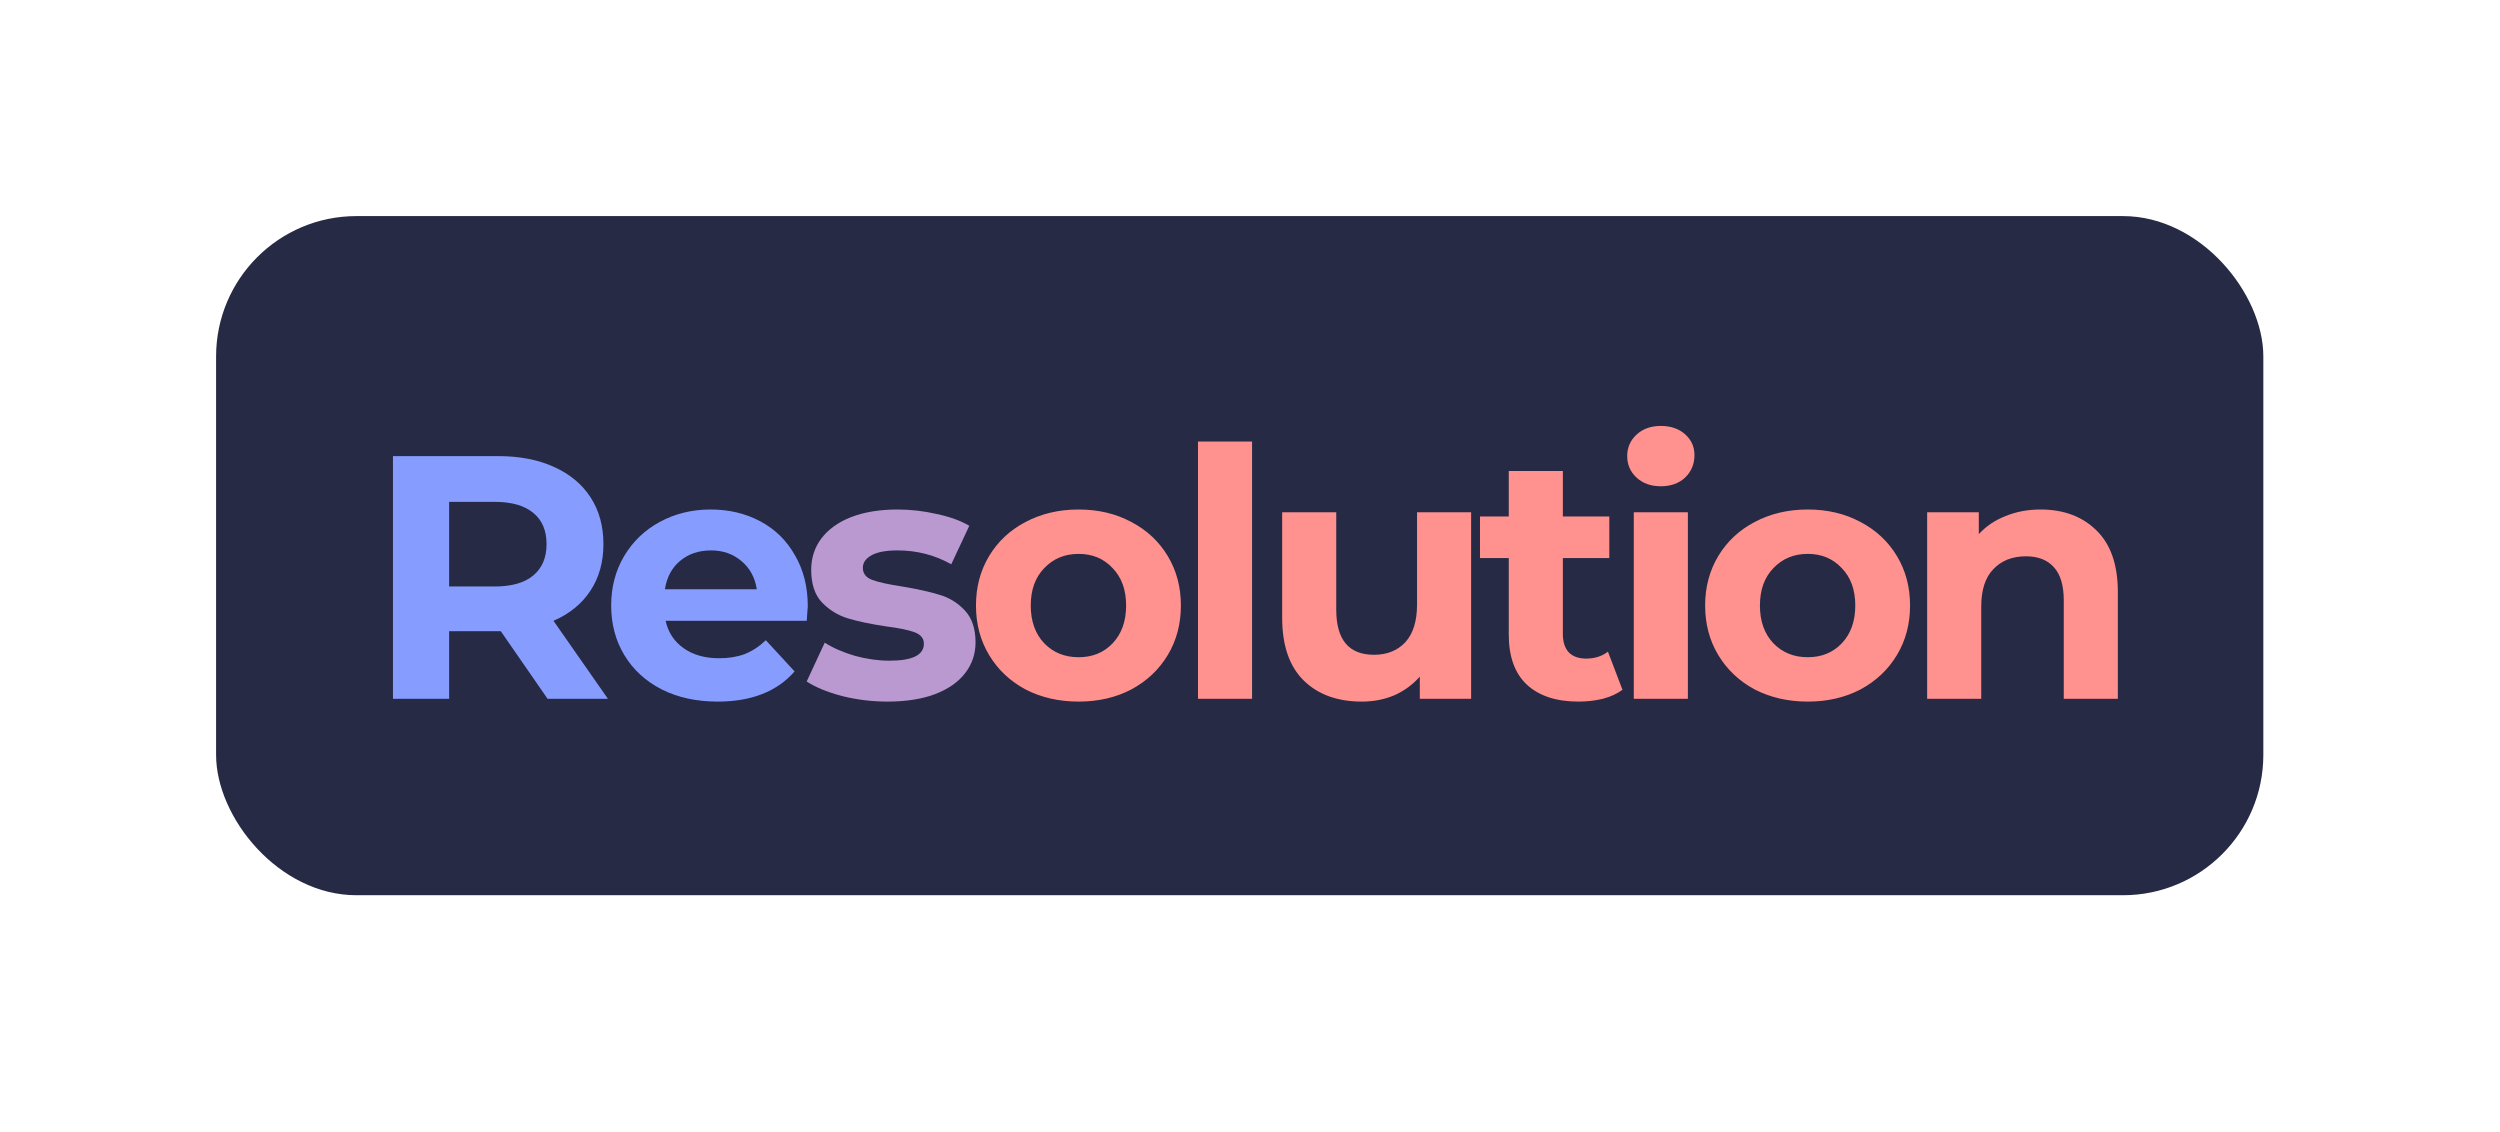 <svg width="254" height="115" viewBox="0 0 254 115" fill="none" xmlns="http://www.w3.org/2000/svg">
<g filter="url(#filter0_ddddd)">
<rect x="23" y="23" width="208" height="69" rx="14.26" fill="#262A45"/>
</g>
<path d="M55.636 71L50.88 64.13H50.598H45.631V71H39.924V46.34H50.598C52.782 46.34 54.673 46.704 56.27 47.432C57.89 48.16 59.135 49.194 60.004 50.532C60.873 51.871 61.308 53.456 61.308 55.288C61.308 57.12 60.861 58.705 59.969 60.044C59.1 61.359 57.855 62.369 56.235 63.074L61.766 71H55.636ZM55.53 55.288C55.53 53.903 55.084 52.846 54.191 52.118C53.299 51.366 51.995 50.99 50.281 50.99H45.631V59.586H50.281C51.995 59.586 53.299 59.21 54.191 58.459C55.084 57.707 55.53 56.65 55.53 55.288ZM82.07 61.594C82.07 61.664 82.034 62.158 81.964 63.074H67.626C67.884 64.248 68.495 65.176 69.458 65.857C70.421 66.538 71.618 66.878 73.051 66.878C74.037 66.878 74.906 66.737 75.658 66.456C76.433 66.15 77.149 65.68 77.807 65.046L80.731 68.217C78.946 70.26 76.339 71.282 72.91 71.282C70.773 71.282 68.882 70.871 67.238 70.049C65.594 69.203 64.326 68.041 63.434 66.561C62.541 65.082 62.095 63.402 62.095 61.524C62.095 59.668 62.529 58.001 63.398 56.521C64.291 55.018 65.5 53.855 67.027 53.033C68.577 52.188 70.303 51.765 72.206 51.765C74.061 51.765 75.74 52.165 77.243 52.963C78.746 53.762 79.921 54.912 80.766 56.416C81.635 57.895 82.07 59.621 82.07 61.594ZM72.241 55.922C70.996 55.922 69.951 56.275 69.105 56.979C68.26 57.684 67.743 58.647 67.555 59.868H76.891C76.703 58.67 76.186 57.719 75.341 57.014C74.495 56.286 73.462 55.922 72.241 55.922Z" fill="#869DFF"/>
<path d="M90.167 71.282C88.594 71.282 87.055 71.094 85.552 70.718C84.049 70.319 82.851 69.826 81.959 69.239L83.791 65.293C84.636 65.833 85.658 66.279 86.856 66.632C88.053 66.96 89.228 67.125 90.378 67.125C92.704 67.125 93.866 66.549 93.866 65.399C93.866 64.859 93.549 64.471 92.915 64.236C92.281 64.001 91.306 63.802 89.991 63.637C88.441 63.402 87.161 63.132 86.151 62.827C85.141 62.522 84.26 61.981 83.509 61.206C82.781 60.431 82.417 59.328 82.417 57.895C82.417 56.697 82.757 55.64 83.438 54.724C84.143 53.785 85.153 53.057 86.468 52.54C87.807 52.024 89.38 51.765 91.189 51.765C92.527 51.765 93.854 51.918 95.169 52.223C96.508 52.505 97.612 52.904 98.481 53.421L96.649 57.331C94.982 56.392 93.161 55.922 91.189 55.922C90.014 55.922 89.134 56.087 88.546 56.416C87.959 56.744 87.666 57.167 87.666 57.684C87.666 58.271 87.983 58.682 88.617 58.917C89.251 59.151 90.261 59.375 91.647 59.586C93.197 59.844 94.465 60.126 95.451 60.431C96.438 60.713 97.295 61.242 98.023 62.017C98.751 62.792 99.115 63.872 99.115 65.258C99.115 66.432 98.763 67.477 98.058 68.393C97.354 69.309 96.32 70.025 94.958 70.542C93.619 71.035 92.022 71.282 90.167 71.282Z" fill="#BA98D0"/>
<path d="M109.587 71.282C107.59 71.282 105.794 70.871 104.197 70.049C102.623 69.203 101.39 68.041 100.498 66.561C99.605 65.082 99.159 63.402 99.159 61.524C99.159 59.645 99.605 57.965 100.498 56.486C101.39 55.006 102.623 53.855 104.197 53.033C105.794 52.188 107.59 51.765 109.587 51.765C111.583 51.765 113.368 52.188 114.941 53.033C116.515 53.855 117.748 55.006 118.64 56.486C119.533 57.965 119.979 59.645 119.979 61.524C119.979 63.402 119.533 65.082 118.64 66.561C117.748 68.041 116.515 69.203 114.941 70.049C113.368 70.871 111.583 71.282 109.587 71.282ZM109.587 66.773C110.996 66.773 112.147 66.303 113.039 65.364C113.955 64.401 114.413 63.121 114.413 61.524C114.413 59.926 113.955 58.658 113.039 57.719C112.147 56.756 110.996 56.275 109.587 56.275C108.178 56.275 107.015 56.756 106.099 57.719C105.183 58.658 104.725 59.926 104.725 61.524C104.725 63.121 105.183 64.401 106.099 65.364C107.015 66.303 108.178 66.773 109.587 66.773ZM121.715 44.861H127.21V71H121.715V44.861ZM149.467 52.047V71H144.253V68.745C143.525 69.567 142.656 70.201 141.646 70.648C140.637 71.07 139.544 71.282 138.37 71.282C135.881 71.282 133.908 70.566 132.452 69.133C130.996 67.7 130.268 65.575 130.268 62.757V52.047H135.763V61.946C135.763 64.999 137.043 66.526 139.603 66.526C140.918 66.526 141.975 66.103 142.774 65.258C143.572 64.389 143.971 63.109 143.971 61.418V52.047H149.467ZM164.845 70.084C164.305 70.483 163.636 70.789 162.837 71C162.062 71.188 161.24 71.282 160.371 71.282C158.117 71.282 156.367 70.706 155.122 69.556C153.901 68.405 153.29 66.714 153.29 64.483V56.697H150.366V52.47H153.29V47.855H158.786V52.47H163.506V56.697H158.786V64.412C158.786 65.211 158.985 65.833 159.385 66.279C159.807 66.702 160.395 66.913 161.146 66.913C162.015 66.913 162.755 66.679 163.366 66.209L164.845 70.084ZM165.993 52.047H171.488V71H165.993V52.047ZM168.74 49.405C167.73 49.405 166.908 49.111 166.274 48.524C165.64 47.937 165.323 47.209 165.323 46.34C165.323 45.471 165.64 44.743 166.274 44.156C166.908 43.569 167.73 43.275 168.74 43.275C169.75 43.275 170.572 43.557 171.206 44.121C171.84 44.684 172.157 45.389 172.157 46.234C172.157 47.15 171.84 47.914 171.206 48.524C170.572 49.111 169.75 49.405 168.74 49.405ZM183.669 71.282C181.673 71.282 179.877 70.871 178.28 70.049C176.706 69.203 175.473 68.041 174.581 66.561C173.688 65.082 173.242 63.402 173.242 61.524C173.242 59.645 173.688 57.965 174.581 56.486C175.473 55.006 176.706 53.855 178.28 53.033C179.877 52.188 181.673 51.765 183.669 51.765C185.666 51.765 187.451 52.188 189.024 53.033C190.598 53.855 191.831 55.006 192.723 56.486C193.616 57.965 194.062 59.645 194.062 61.524C194.062 63.402 193.616 65.082 192.723 66.561C191.831 68.041 190.598 69.203 189.024 70.049C187.451 70.871 185.666 71.282 183.669 71.282ZM183.669 66.773C185.079 66.773 186.229 66.303 187.122 65.364C188.038 64.401 188.496 63.121 188.496 61.524C188.496 59.926 188.038 58.658 187.122 57.719C186.229 56.756 185.079 56.275 183.669 56.275C182.26 56.275 181.098 56.756 180.182 57.719C179.266 58.658 178.808 59.926 178.808 61.524C178.808 63.121 179.266 64.401 180.182 65.364C181.098 66.303 182.26 66.773 183.669 66.773ZM207.317 51.765C209.666 51.765 211.556 52.47 212.989 53.879C214.445 55.288 215.173 57.378 215.173 60.15V71H209.678V60.995C209.678 59.492 209.349 58.377 208.691 57.648C208.034 56.897 207.082 56.521 205.838 56.521C204.452 56.521 203.348 56.956 202.526 57.825C201.704 58.67 201.293 59.938 201.293 61.629V71H195.798V52.047H201.047V54.267C201.775 53.468 202.679 52.857 203.759 52.435C204.84 51.988 206.026 51.765 207.317 51.765Z" fill="#FF918F"/>
<defs>
<filter id="filter0_ddddd" x="0.013" y="0.013" width="253.974" height="114.974" filterUnits="userSpaceOnUse" color-interpolation-filters="sRGB">
<feFlood flood-opacity="0" result="BackgroundImageFix"/>
<feColorMatrix in="SourceAlpha" type="matrix" values="0 0 0 0 0 0 0 0 0 0 0 0 0 0 0 0 0 0 127 0"/>
<feOffset dx="6.269" dy="6.269"/>
<feGaussianBlur stdDeviation="8.359"/>
<feColorMatrix type="matrix" values="0 0 0 0 0 0 0 0 0 0 0 0 0 0 0 0 0 0 0.2 0"/>
<feBlend mode="normal" in2="BackgroundImageFix" result="effect1_dropShadow"/>
<feColorMatrix in="SourceAlpha" type="matrix" values="0 0 0 0 0 0 0 0 0 0 0 0 0 0 0 0 0 0 127 0"/>
<feOffset dx="-6.269" dy="-6.269"/>
<feGaussianBlur stdDeviation="8.359"/>
<feColorMatrix type="matrix" values="0 0 0 0 0.167 0 0 0 0 0.191 0 0 0 0 0.367 0 0 0 0.3 0"/>
<feBlend mode="normal" in2="effect1_dropShadow" result="effect2_dropShadow"/>
<feColorMatrix in="SourceAlpha" type="matrix" values="0 0 0 0 0 0 0 0 0 0 0 0 0 0 0 0 0 0 127 0"/>
<feOffset dx="-3.135" dy="-3.135"/>
<feGaussianBlur stdDeviation="4.179"/>
<feColorMatrix type="matrix" values="0 0 0 0 0.188 0 0 0 0 0.212 0 0 0 0 0.383 0 0 0 0.3 0"/>
<feBlend mode="normal" in2="effect2_dropShadow" result="effect3_dropShadow"/>
<feColorMatrix in="SourceAlpha" type="matrix" values="0 0 0 0 0 0 0 0 0 0 0 0 0 0 0 0 0 0 127 0"/>
<feOffset dx="3.135" dy="3.135"/>
<feGaussianBlur stdDeviation="4.179"/>
<feColorMatrix type="matrix" values="0 0 0 0 0 0 0 0 0 0 0 0 0 0 0 0 0 0 0.3 0"/>
<feBlend mode="normal" in2="effect3_dropShadow" result="effect4_dropShadow"/>
<feColorMatrix in="SourceAlpha" type="matrix" values="0 0 0 0 0 0 0 0 0 0 0 0 0 0 0 0 0 0 127 0"/>
<feOffset dx="-1.045" dy="-1.045"/>
<feGaussianBlur stdDeviation="2.09"/>
<feColorMatrix type="matrix" values="0 0 0 0 0.207 0 0 0 0 0.233 0 0 0 0 0.421 0 0 0 0.6 0"/>
<feBlend mode="normal" in2="effect4_dropShadow" result="effect5_dropShadow"/>
<feBlend mode="normal" in="SourceGraphic" in2="effect5_dropShadow" result="shape"/>
</filter>
</defs>
</svg>
